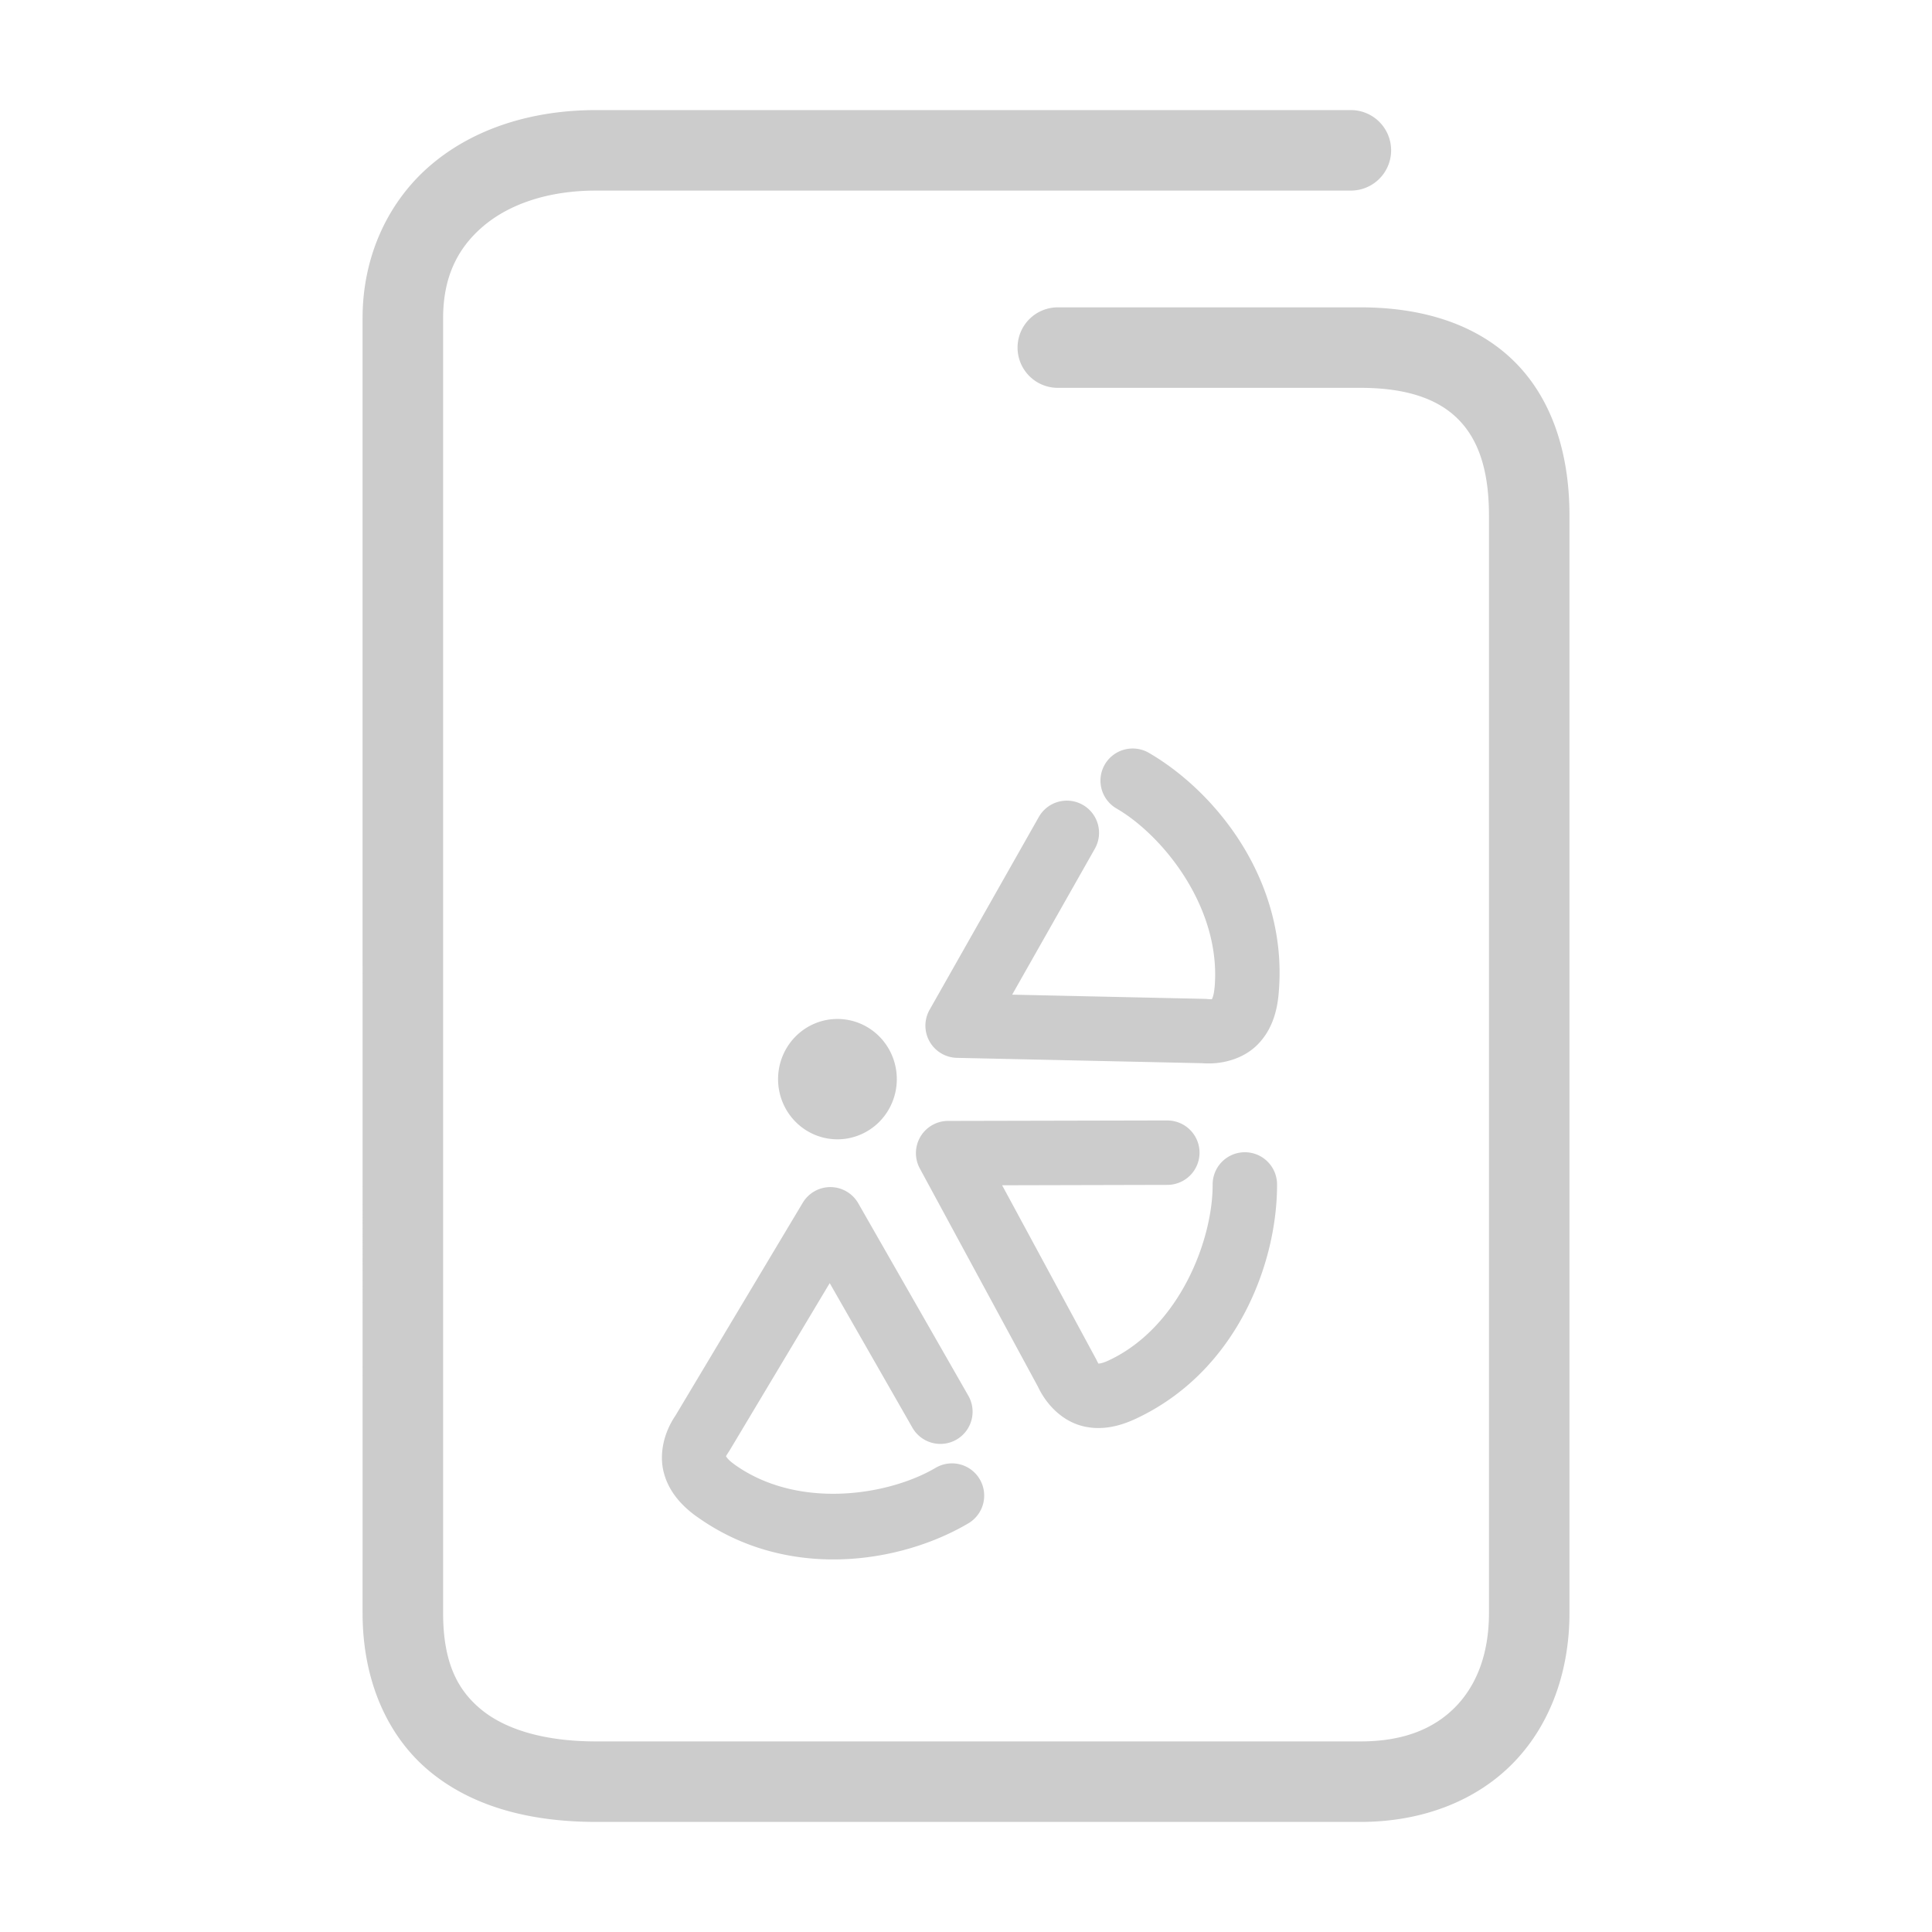 <svg xmlns="http://www.w3.org/2000/svg" width="48" height="48">
	<path d="m 14.809,2.735 c -1.586,0 -3.028,0.453 -4.094,1.355 -1.066,0.903 -1.707,2.267 -1.707,3.814 V 40.073 c 0,1.681 0.618,3.088 1.705,3.967 1.087,0.879 2.525,1.225 4.096,1.225 h 18.994 c 1.547,0 2.893,-0.532 3.811,-1.484 0.918,-0.952 1.379,-2.276 1.379,-3.707 V 12.806 c 0,-1.577 -0.451,-2.931 -1.396,-3.85 -0.946,-0.919 -2.287,-1.32 -3.793,-1.32 h -7.523 a 1,1 0 0 0 -1,1 1,1 0 0 0 1,1 h 7.523 c 1.162,0 1.917,0.286 2.398,0.754 0.482,0.468 0.791,1.202 0.791,2.416 v 27.268 c 0,1.013 -0.306,1.786 -0.818,2.318 -0.513,0.532 -1.262,0.873 -2.371,0.873 h -18.994 c -1.271,0 -2.235,-0.291 -2.838,-0.779 -0.603,-0.488 -0.963,-1.179 -0.963,-2.412 V 7.905 c 0,-1.027 0.364,-1.748 1,-2.287 0.636,-0.539 1.596,-0.883 2.801,-0.883 h 18.752 a 1,1 0 0 0 1,-1 1,1 0 0 0 -1,-1 z M 28.111,18.597 a 0.8,0.8 0 0 0 -0.662,0.396 0.8,0.8 0 0 0 0.291,1.094 c 1.167,0.679 2.611,2.484 2.436,4.451 a 0.8,0.8 0 0 0 -0.002,0.006 c -0.019,0.229 -0.077,0.296 -0.066,0.285 0.011,-0.011 0.054,0.005 -0.109,-0.008 a 0.8,0.8 0 0 0 -0.047,-0.004 l -4.805,-0.105 2.055,-3.627 a 0.8,0.8 0 0 0 -0.303,-1.09 0.8,0.8 0 0 0 -1.09,0.303 l -2.713,4.789 a 0.8,0.8 0 0 0 0.68,1.195 l 6.094,0.133 c 0.487,0.039 1.02,-0.105 1.373,-0.461 0.352,-0.355 0.487,-0.816 0.525,-1.273 0.246,-2.766 -1.536,-4.995 -3.225,-5.977 a 0.8,0.8 0 0 0 -0.432,-0.107 z m -7.305,6.719 a 1.474,1.495 0 0 0 -1.475,1.494 1.474,1.495 0 0 0 1.475,1.496 1.474,1.495 0 0 0 1.475,-1.496 1.474,1.495 0 0 0 -1.475,-1.494 z m 8.195,2.521 -5.447,0.012 a 0.8,0.8 0 0 0 -0.701,1.182 l 2.934,5.42 c 0.208,0.443 0.591,0.837 1.076,0.971 0.484,0.133 0.955,0.017 1.369,-0.18 2.495,-1.173 3.502,-3.854 3.496,-5.818 a 0.8,0.8 0 0 0 -0.803,-0.797 0.8,0.8 0 0 0 -0.797,0.803 c 0.004,1.374 -0.823,3.543 -2.578,4.367 a 0.8,0.8 0 0 0 -0.004,0.002 c -0.202,0.096 -0.279,0.075 -0.26,0.08 0.019,0.005 0.022,0.047 -0.051,-0.107 a 0.8,0.8 0 0 0 -0.021,-0.039 l -2.316,-4.285 4.107,-0.01 a 0.8,0.8 0 0 0 0.797,-0.803 0.8,0.8 0 0 0 -0.801,-0.797 z m -8.357,1.656 a 0.8,0.8 0 0 0 -0.701,0.391 l -3.162,5.287 c -0.275,0.404 -0.415,0.932 -0.289,1.416 0.126,0.482 0.455,0.835 0.828,1.1 0,0 0.002,0 0.002,0 2.247,1.604 5.054,1.153 6.736,0.16 a 0.8,0.8 0 0 0 0.283,-1.096 0.8,0.8 0 0 0 -1.096,-0.283 C 22.083,37.154 19.833,37.517 18.25,36.386 a 0.8,0.8 0 0 0 -0.004,-0.004 c -0.183,-0.129 -0.21,-0.21 -0.207,-0.199 0.003,0.011 -0.029,0.027 0.066,-0.113 a 0.8,0.8 0 0 0 0.025,-0.039 l 2.484,-4.152 2.055,3.592 a 0.8,0.8 0 0 0 1.092,0.297 0.8,0.8 0 0 0 0.297,-1.092 L 21.324,29.897 A 0.8,0.8 0 0 0 20.645,29.493 Z" fill="#cccccc"/>
</svg>
